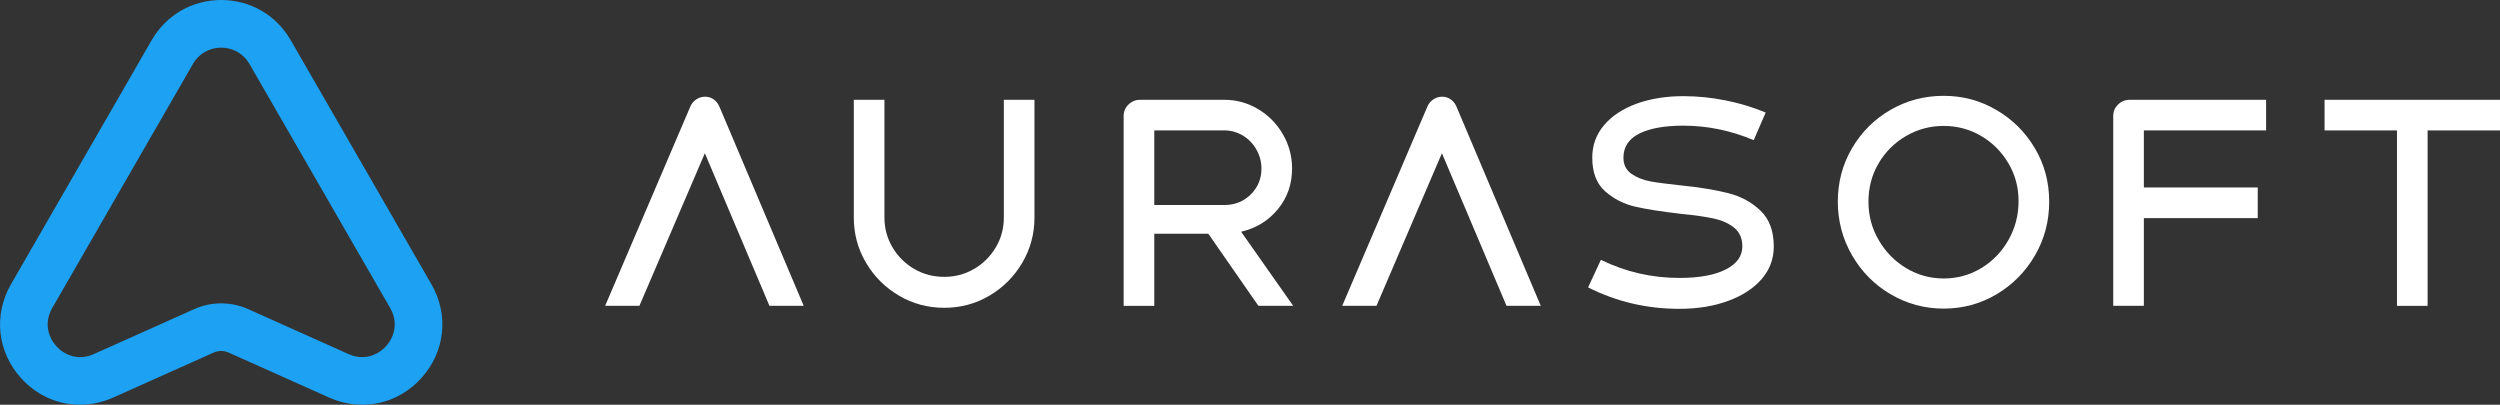 <?xml version="1.0" encoding="UTF-8"?><svg id="Camada_2" xmlns="http://www.w3.org/2000/svg" viewBox="0 0 555.89 90"><rect x="0" y="0" width="555.89" height="90" fill="#333333" stroke="none"/><defs><style>.cls-1{fill:#fff;}.cls-2{fill:#1da1f2;}</style></defs><g id="Camada_1-2"><g><g><path class="cls-1" d="M171.09,68l-14.36-33.93-14.55,33.93h-7.62l18.95-44.33c.29-.66,.73-1.19,1.33-1.58,.6-.39,1.25-.59,1.95-.59s1.33,.2,1.89,.59c.56,.39,.98,.92,1.27,1.58l18.76,44.33h-7.62Z"/><path class="cls-1" d="M199.91,65.74c-3.08-1.8-5.52-4.23-7.34-7.31-1.82-3.07-2.72-6.43-2.72-10.06V22.19h6.81v26.19c0,2.39,.6,4.6,1.79,6.62,1.2,2.02,2.81,3.62,4.83,4.8,2.02,1.18,4.25,1.76,6.69,1.76s4.6-.59,6.62-1.76c2.02-1.18,3.63-2.78,4.83-4.8,1.2-2.02,1.79-4.23,1.79-6.62V22.19h6.81v26.19c0,3.63-.91,6.99-2.72,10.06-1.82,3.08-4.25,5.51-7.31,7.31-3.06,1.8-6.4,2.69-10.03,2.69s-6.99-.9-10.06-2.69Z"/><path class="cls-1" d="M268.67,51.97h-12.01v16.04h-6.81V25.78c0-.99,.36-1.84,1.08-2.54,.72-.7,1.58-1.05,2.57-1.05h18.7c2.72,0,5.24,.69,7.55,2.07,2.31,1.38,4.15,3.25,5.51,5.6,1.36,2.35,2.04,4.89,2.04,7.62,0,3.47-1.05,6.48-3.16,9.04-2.1,2.56-4.83,4.23-8.17,5.01l11.58,16.47h-7.74l-11.14-16.04Zm-12.01-6.38h15.54c2.35,0,4.32-.78,5.91-2.35,1.59-1.57,2.38-3.49,2.38-5.76,0-1.49-.37-2.89-1.11-4.21-.74-1.32-1.75-2.36-3.03-3.13-1.28-.76-2.66-1.15-4.15-1.15h-15.54v16.59Z"/><path class="cls-1" d="M334.98,68l-14.36-33.93-14.55,33.93h-7.62l18.95-44.33c.29-.66,.73-1.19,1.33-1.58,.6-.39,1.25-.59,1.95-.59s1.33,.2,1.89,.59c.56,.39,.98,.92,1.27,1.58l18.76,44.33h-7.62Z"/><path class="cls-1" d="M353.12,63.91l2.85-6.13c5.49,2.68,11.31,4.02,17.46,4.02,4.42,0,7.85-.63,10.31-1.89,2.46-1.26,3.68-2.96,3.68-5.11,0-1.77-.59-3.15-1.76-4.12-1.18-.97-2.68-1.66-4.52-2.07-1.84-.41-4.26-.76-7.27-1.05-4.33-.5-7.76-1.03-10.28-1.61-2.52-.58-4.74-1.71-6.66-3.4-1.92-1.69-2.88-4.19-2.88-7.49,0-2.77,.88-5.18,2.63-7.24,1.75-2.06,4.17-3.65,7.24-4.77,3.07-1.11,6.53-1.67,10.37-1.67,3.14,0,6.29,.32,9.47,.96,3.18,.64,6.13,1.54,8.85,2.69l-2.66,6.13c-5.12-2.15-10.34-3.22-15.66-3.22-4.17,0-7.43,.59-9.78,1.76s-3.53,2.96-3.53,5.36c0,1.57,.6,2.77,1.79,3.59,1.2,.83,2.58,1.38,4.15,1.67,1.57,.29,3.92,.6,7.06,.93,4.04,.41,7.48,.98,10.31,1.7,2.83,.72,5.22,2.02,7.18,3.9,1.96,1.88,2.94,4.53,2.94,7.96,0,2.77-.91,5.19-2.72,7.27-1.82,2.08-4.32,3.71-7.52,4.86-3.2,1.16-6.78,1.73-10.74,1.73-7.27,0-14.03-1.59-20.31-4.77Z"/><path class="cls-1" d="M420.39,65.43c-3.61-2.13-6.47-5.02-8.58-8.67-2.1-3.65-3.16-7.62-3.16-11.92s1.05-8.3,3.16-11.89c2.11-3.59,4.95-6.43,8.54-8.51,3.59-2.08,7.53-3.13,11.83-3.13s8.11,1.04,11.7,3.13c3.59,2.08,6.45,4.92,8.58,8.51,2.13,3.59,3.19,7.55,3.19,11.89s-1.05,8.32-3.16,11.95c-2.11,3.63-4.95,6.51-8.54,8.64-3.59,2.13-7.51,3.19-11.76,3.19s-8.18-1.06-11.79-3.19Zm20.18-5.82c2.54-1.55,4.55-3.64,6.04-6.28,1.49-2.64,2.23-5.51,2.23-8.61s-.75-5.86-2.26-8.42c-1.51-2.56-3.53-4.58-6.07-6.07-2.54-1.49-5.31-2.23-8.33-2.23s-5.81,.75-8.39,2.26c-2.58,1.51-4.61,3.54-6.1,6.1-1.49,2.56-2.23,5.39-2.23,8.48s.75,5.89,2.26,8.51c1.51,2.62,3.54,4.71,6.1,6.25,2.56,1.55,5.34,2.32,8.36,2.32s5.85-.77,8.39-2.32Z"/><path class="cls-1" d="M476.7,29v12.69h25.32v6.81h-25.32v19.5h-6.81V25.78c0-.99,.36-1.84,1.08-2.54,.72-.7,1.58-1.05,2.57-1.05h30.34v6.81h-27.18Z"/><path class="cls-1" d="M555.89,29h-16.1v39.01h-6.81V29h-16.1v-6.81h39.01v6.81Z"/></g><path class="cls-2" d="M17.79,90c-4.89,0-9.62-2.05-13.12-5.94-5.28-5.85-6.15-14.04-2.22-20.87L33.73,8.93C36.95,3.34,42.73,0,49.18,0h0c6.46,0,12.23,3.34,15.46,8.93l31.28,54.26c3.94,6.83,3.07,15.02-2.22,20.87-5.28,5.85-13.34,7.55-20.54,4.33l-22.33-10c-1.05-.47-2.26-.47-3.31,0l-22.33,10c-2.42,1.08-4.94,1.61-7.41,1.61ZM42.9,14.22L11.62,68.48c-1.94,3.37-.81,6.59,.9,8.49,1.71,1.89,4.8,3.35,8.35,1.76l22.33-10c3.8-1.7,8.16-1.7,11.97,0l22.33,10c3.55,1.59,6.64,.13,8.35-1.76,1.71-1.89,2.84-5.12,.9-8.49L55.47,14.22c-1.31-2.27-3.66-3.63-6.29-3.63s-4.97,1.36-6.29,3.63h0Z"/></g></g></svg>